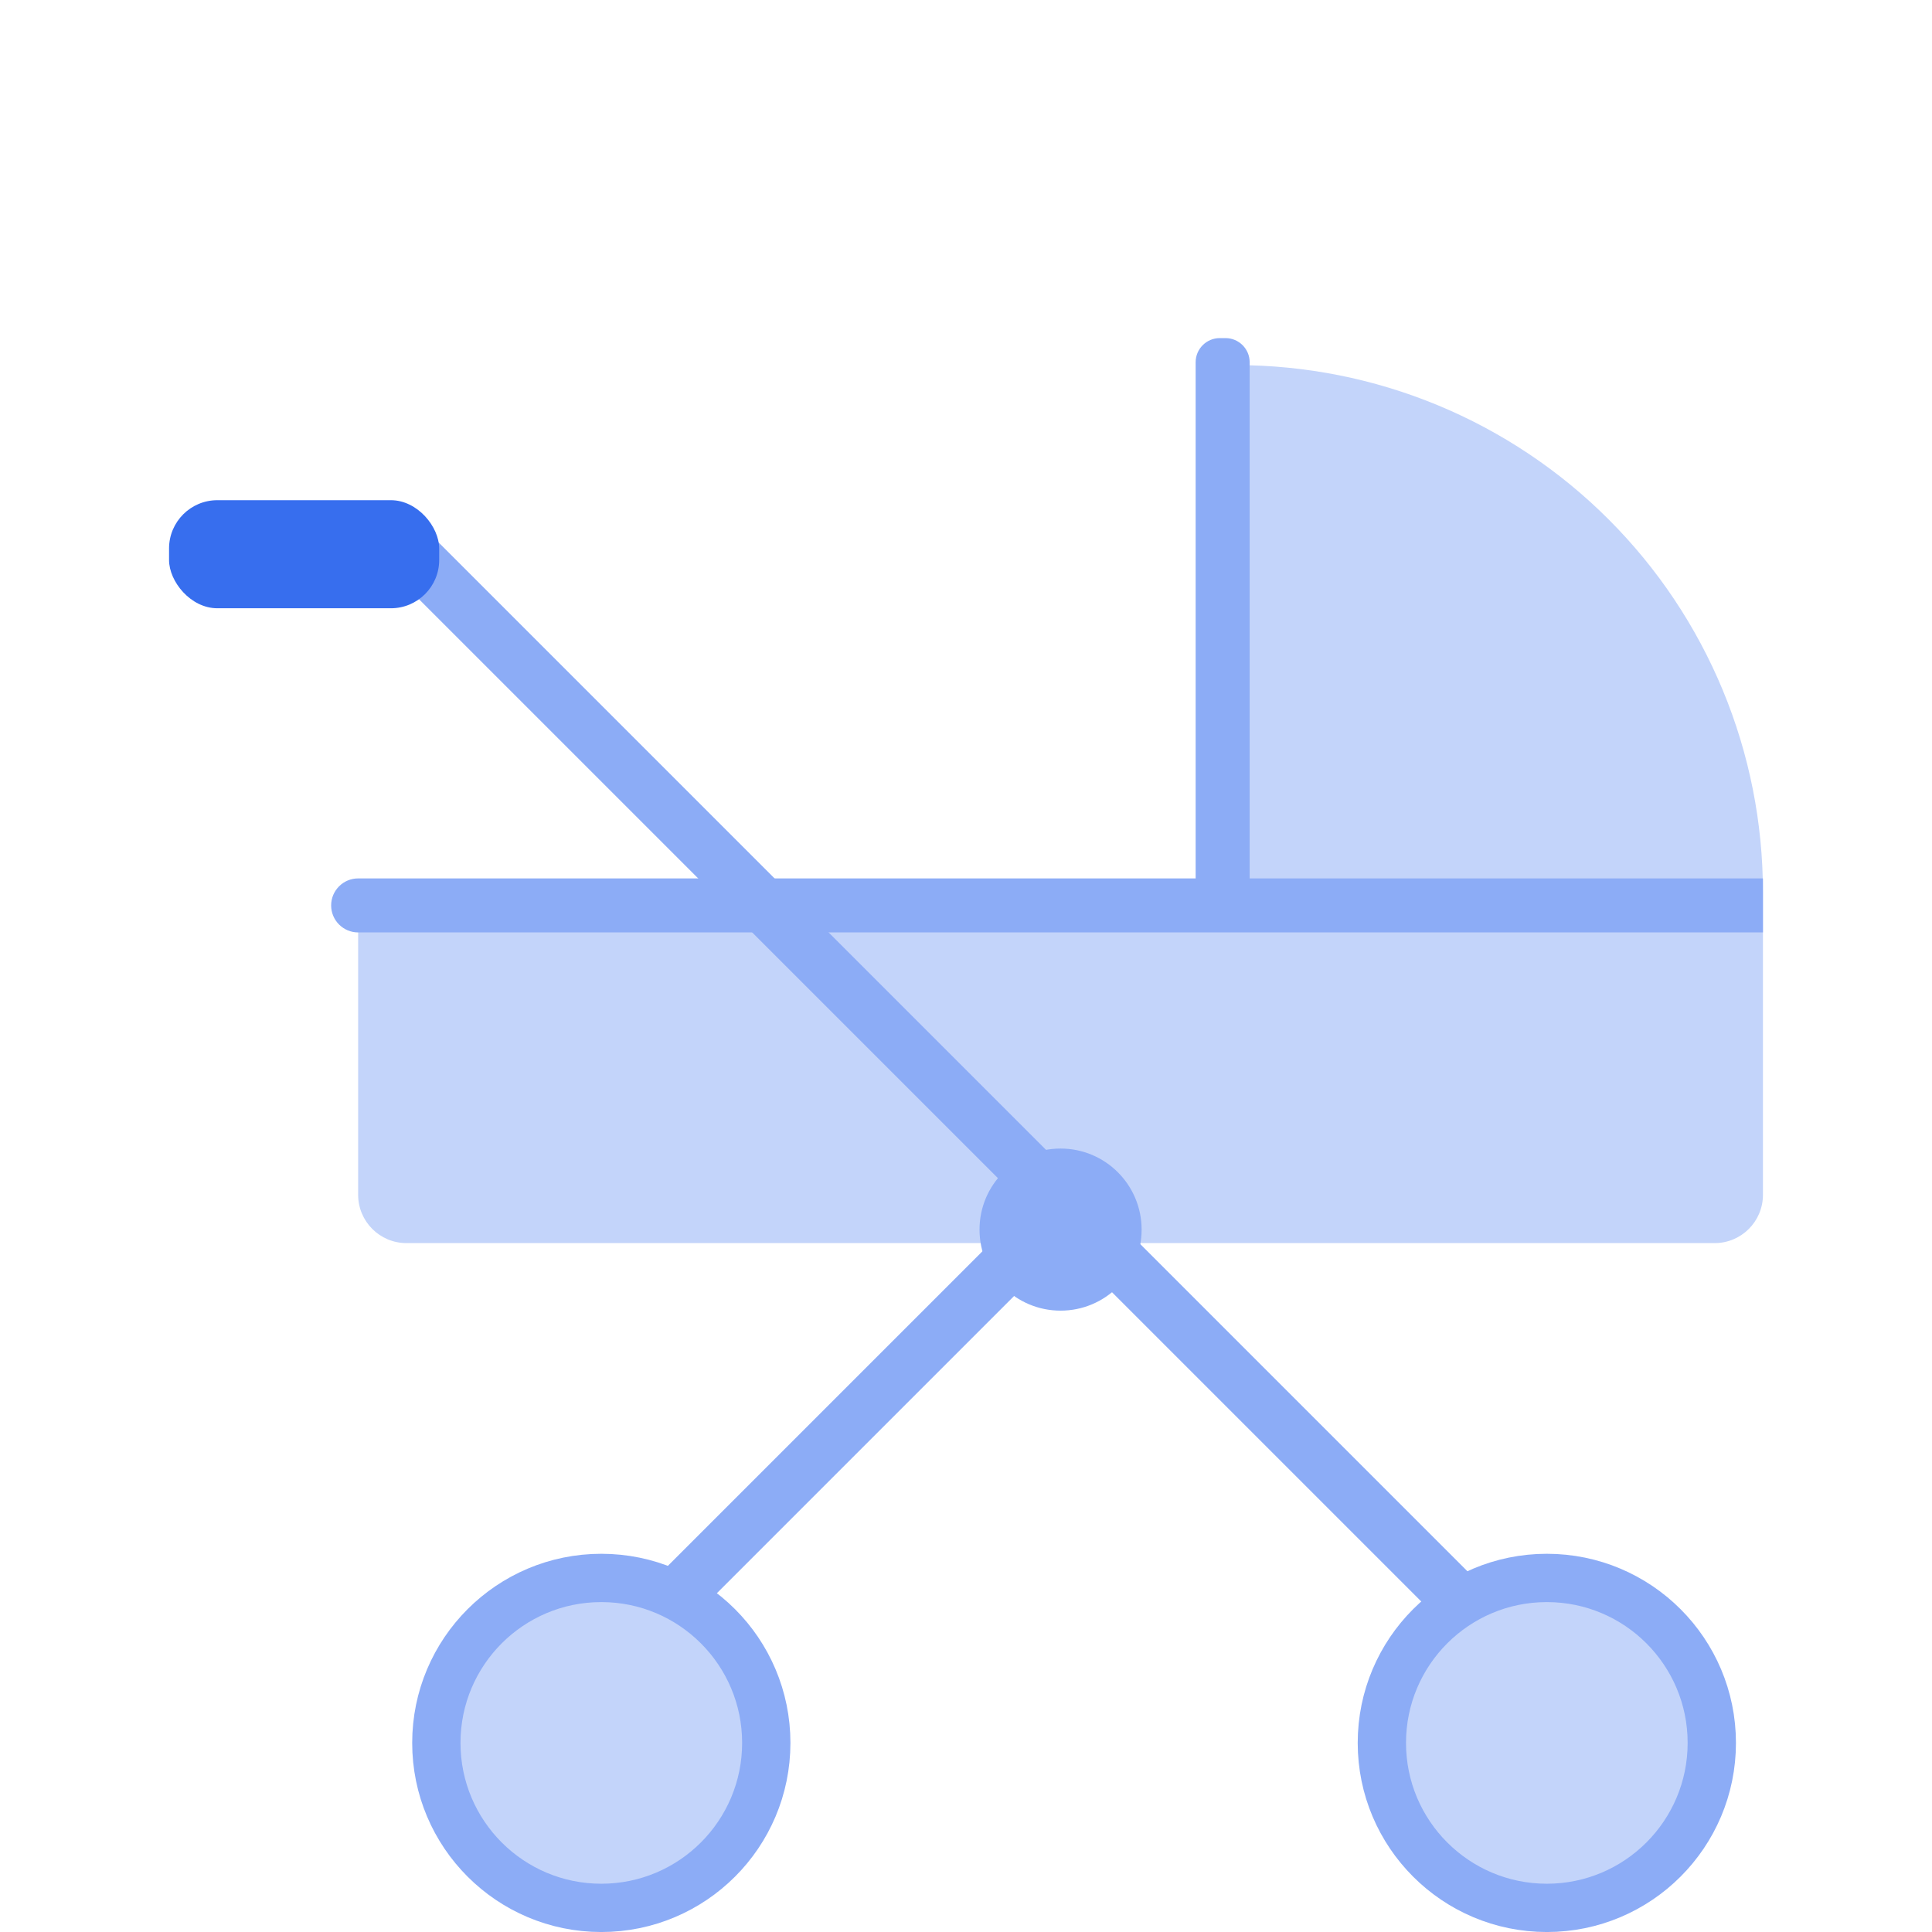 <svg width="80" height="80" viewBox="0 0 80 80" fill="none" xmlns="http://www.w3.org/2000/svg">
<rect width="80" height="80" fill="white"/>
<path d="M14.83 36.932H73V49.474C73 50.579 72.104 51.474 71 51.474H16.83C15.726 51.474 14.83 50.579 14.83 49.474V36.932Z" fill="#C3D4FA"/>
<path d="M72.999 36.932C72.999 34.068 72.435 31.231 71.339 28.584C70.243 25.938 68.636 23.533 66.61 21.508C64.585 19.482 62.18 17.875 59.533 16.779C56.887 15.683 54.05 15.119 51.186 15.119V36.932H72.999Z" fill="#C3D4FA"/>
<path d="M49.509 15C49.509 14.448 49.956 14 50.509 14H50.746C51.298 14 51.746 14.448 51.746 15V37.492H49.509V15Z" fill="#8CACF6"/>
<path d="M13.712 37.492C13.712 36.874 14.213 36.373 14.831 36.373H73V38.61H14.831C14.213 38.61 13.712 38.109 13.712 37.492Z" fill="#8CACF6"/>
<rect x="17.09" y="21.389" width="69.133" height="2.237" transform="rotate(45 17.09 21.389)" fill="#8CACF6"/>
<rect width="30.71" height="2.237" transform="matrix(-0.707 0.707 0.707 0.707 43.935 48.558)" fill="#8CACF6"/>
<circle cx="64.051" cy="72.17" r="6.831" fill="#C3D4FA" stroke="#8CACF6" stroke-width="2"/>
<rect x="7" y="20.712" width="11.186" height="4.475" rx="2" fill="#376EEE"/>
<circle cx="24.899" cy="72.17" r="6.831" fill="#C3D4FA" stroke="#8CACF6" stroke-width="2"/>
<circle cx="43.916" cy="50.915" r="3.356" fill="#8CACF6"/>
</svg>

